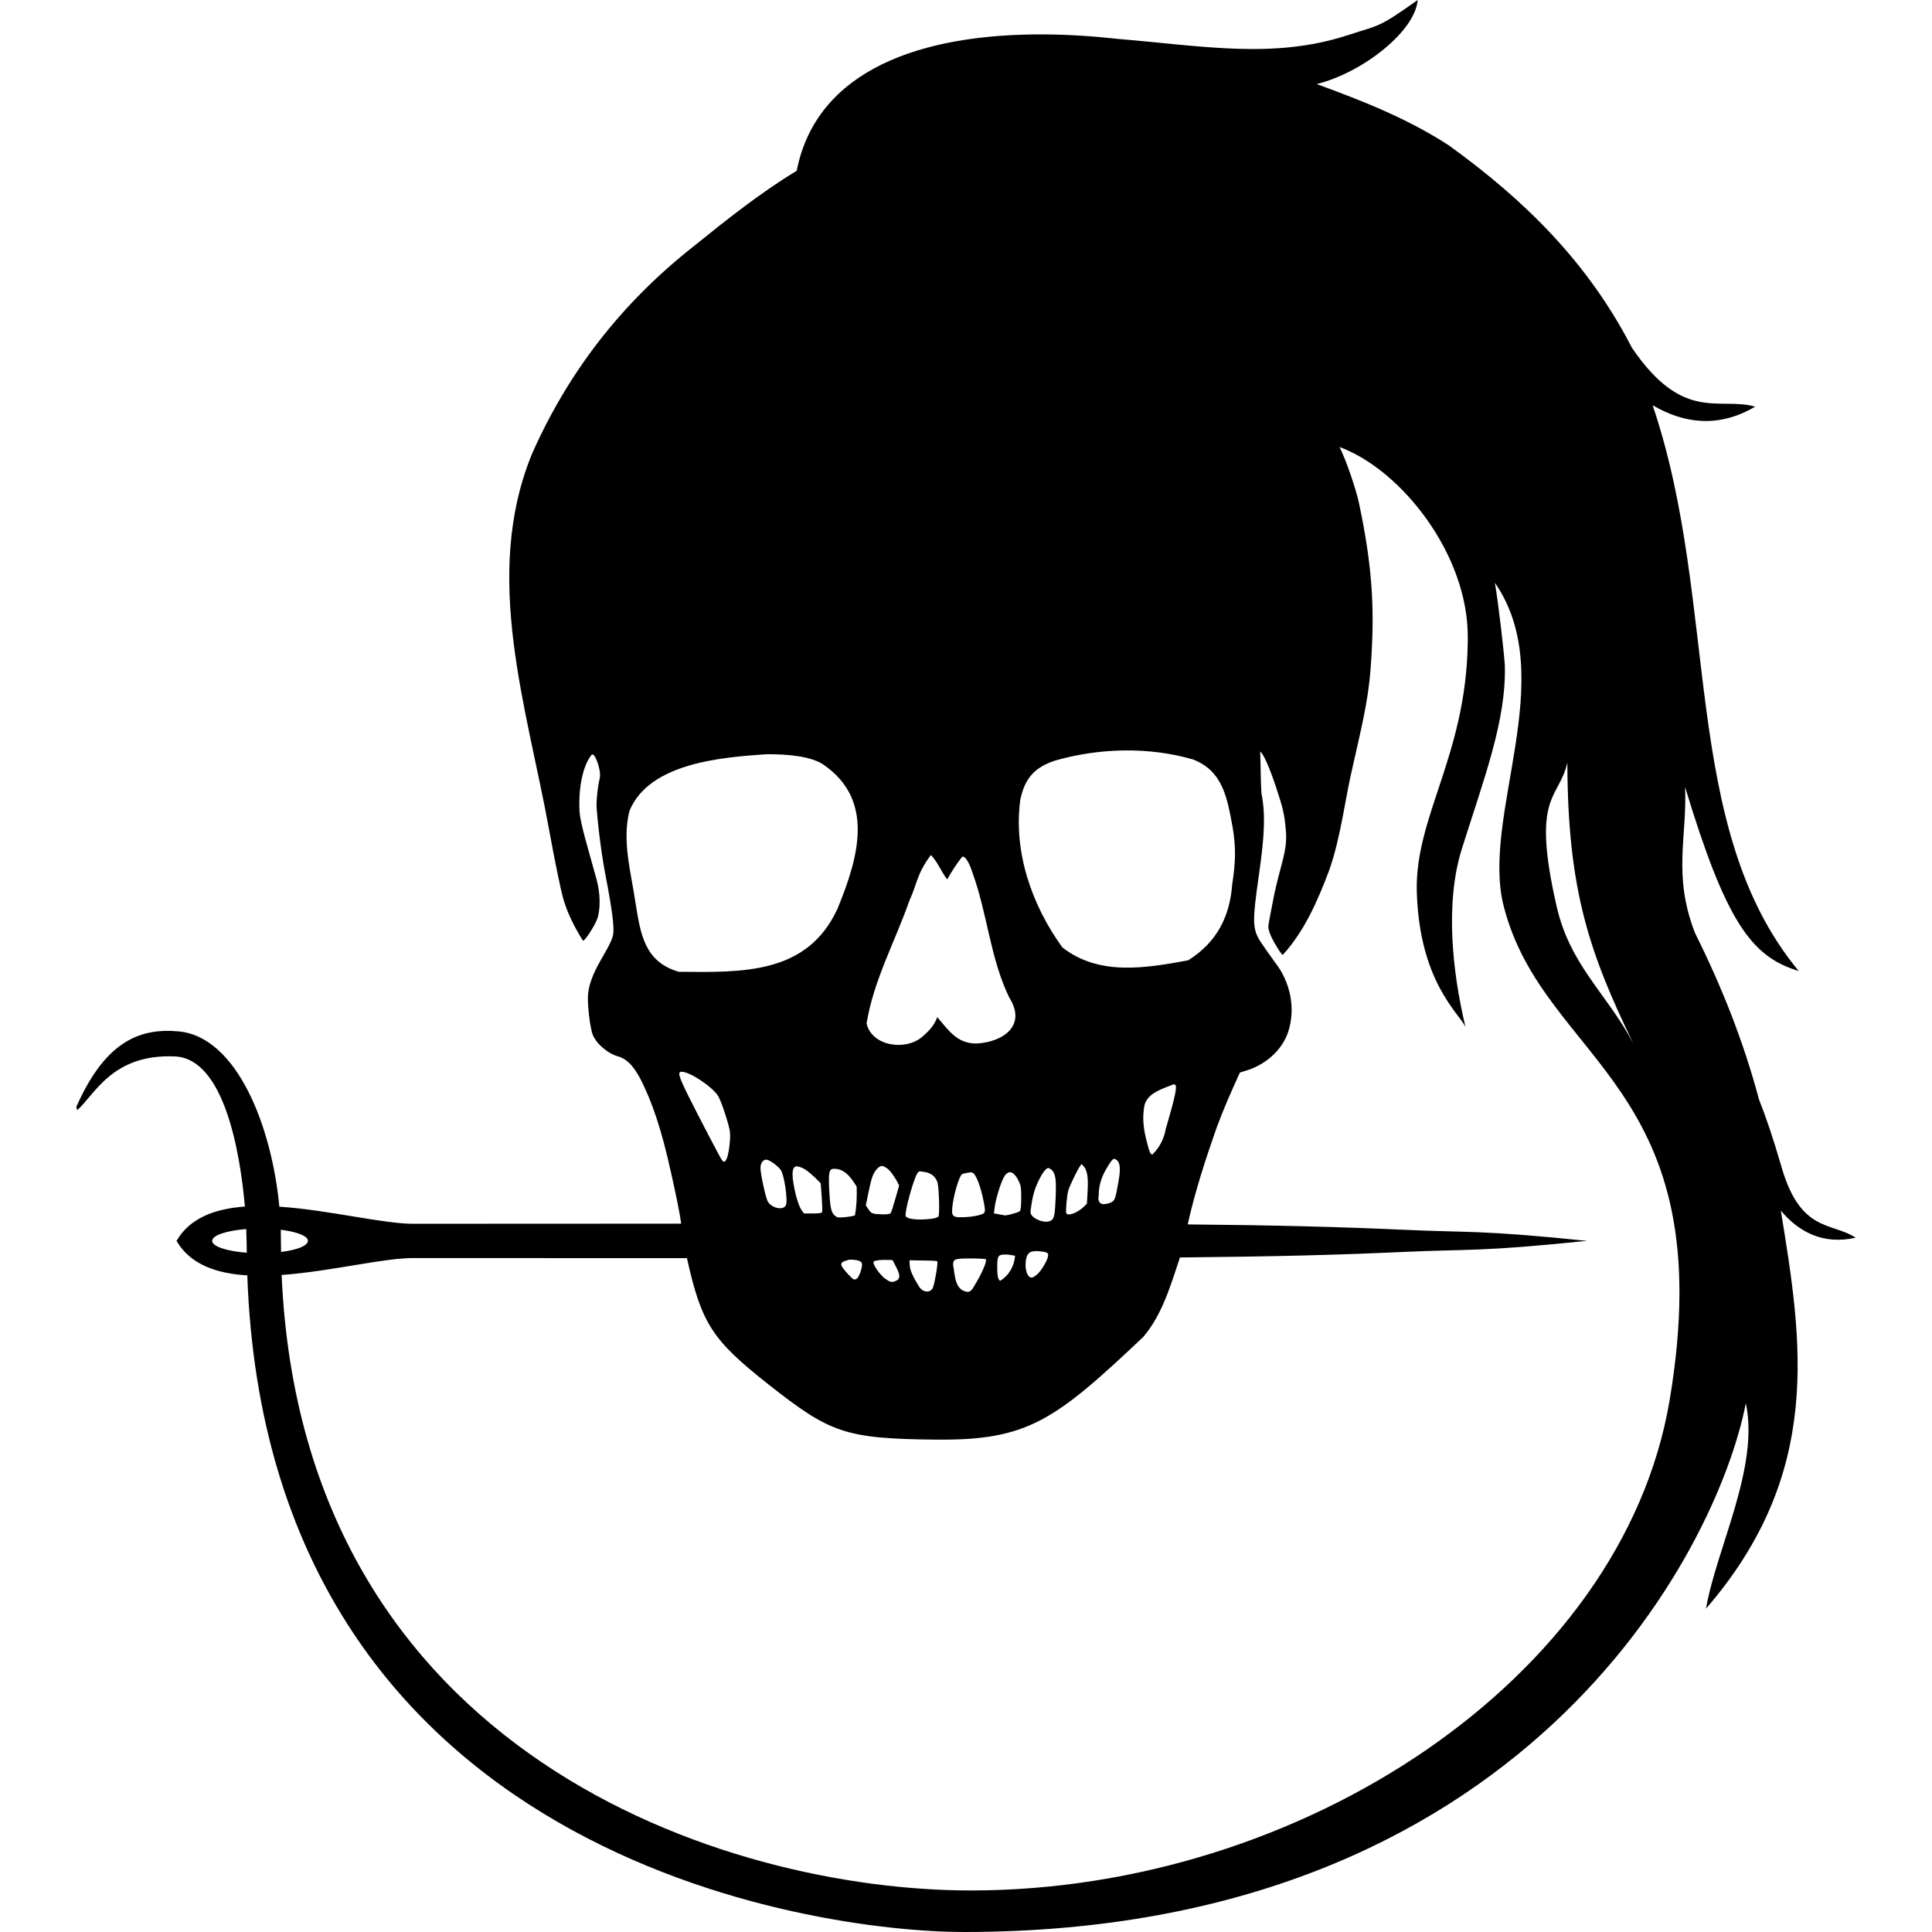 <svg xmlns="http://www.w3.org/2000/svg" width="100" height="100" viewBox="0 0 48 48" class="freesewing logo">
<path stroke="none" fill="#000" d="M 35.222,0 C 34.233,0.703 34.284,0.613 33.485,0.874 31.653,1.473 29.896,1.144 27.811,0.97 27.184,0.9 26.562,0.859 25.955,0.855 22.89,0.834 20.287,1.733 19.794,4.243 18.885,4.794 18.049,5.461 17.221,6.129 15.453,7.524 14.122,9.229 13.214,11.284 11.974,14.319 13.094,17.576 13.649,20.652 13.781,21.372 13.919,22.058 13.993,22.323 14.098,22.696 14.283,23.052 14.484,23.372 14.531,23.38 14.779,22.998 14.838,22.829 14.924,22.583 14.915,22.188 14.821,21.848 14.613,21.083 14.415,20.462 14.398,20.15 14.368,19.564 14.482,19.023 14.696,18.755 14.772,18.66 14.946,19.15 14.901,19.332 14.848,19.551 14.808,19.926 14.825,20.099 14.872,20.685 14.958,21.312 15.065,21.86 15.202,22.567 15.261,23.021 15.236,23.197 15.218,23.325 15.158,23.454 14.928,23.85 14.728,24.197 14.624,24.478 14.608,24.726 14.591,24.968 14.664,25.573 14.732,25.721 14.831,25.952 15.129,26.195 15.389,26.255 15.638,26.35 15.763,26.547 15.891,26.768 16.202,27.361 16.442,28.083 16.68,29.171 16.796,29.692 16.893,30.157 16.924,30.401 15.004,30.403 12.545,30.404 10.305,30.404 9.551,30.416 8.189,30.062 6.94,29.98 6.759,28.026 5.901,25.756 4.433,25.624 3.431,25.533 2.6,25.914 1.897,27.497 L 1.917,27.582 C 2.332,27.235 2.77,26.174 4.348,26.247 5.56,26.302 5.964,28.596 6.084,29.976 5.346,30.03 4.718,30.257 4.39,30.824 L 4.383,30.824 C 4.383,30.825 4.383,30.827 4.386,30.829 4.383,30.831 4.383,30.833 4.383,30.835 L 4.39,30.835 C 4.728,31.416 5.379,31.641 6.144,31.686 6.655,46.136 20.238,48 23.95,48 37.798,48 42.646,38.59 43.375,34.863 43.716,36.451 42.642,38.474 42.385,39.967 45.306,36.59 44.778,33.343 44.244,30.077 44.688,30.605 45.289,30.932 46.104,30.751 45.523,30.363 44.735,30.635 44.263,28.998 44.057,28.291 43.879,27.761 43.702,27.316 43.32,25.883 42.778,24.514 42.112,23.18 41.55,21.733 41.921,20.795 41.865,19.553 42.876,22.887 43.508,23.774 44.688,24.123 41.72,20.547 42.736,15.01 41.059,10.068 41.818,10.514 42.684,10.648 43.606,10.103 42.714,9.849 41.824,10.52 40.544,8.639 39.463,6.536 37.897,4.983 35.997,3.613 34.979,2.949 33.849,2.503 32.713,2.089 33.87,1.799 35.162,0.769 35.222,0 z M 33.281,11.107 C 34.805,11.663 36.485,13.775 36.466,15.847 L 36.466,15.933 36.466,15.963 C 36.425,18.777 35.146,20.29 35.2,22.164 35.269,24.371 36.219,25.141 36.408,25.509 36.084,24.148 35.894,22.436 36.322,21.08 36.872,19.336 37.427,17.892 37.387,16.526 37.367,16.206 37.231,15.009 37.14,14.479 38.774,16.837 36.786,20.266 37.358,22.51 38.352,26.419 42.807,26.913 41.481,34.789 40.314,41.713 32.318,46.968 24.122,46.968 18.046,46.968 7.517,43.605 6.997,31.676 8.232,31.588 9.56,31.244 10.305,31.256 12.557,31.256 15.129,31.257 17.067,31.258 17.431,32.9 17.704,33.296 19.085,34.39 20.621,35.598 20.979,35.745 23.251,35.767 25.524,35.79 26.198,35.303 28.403,33.217 28.879,32.659 29.085,31.928 29.316,31.241 31.584,31.22 33.238,31.18 34.865,31.104 36.522,31.029 36.756,31.104 39.426,30.829 36.756,30.554 36.522,30.629 34.865,30.553 33.281,30.481 31.677,30.44 29.508,30.42 29.69,29.603 29.95,28.805 30.227,28.016 30.398,27.551 30.599,27.098 30.805,26.647 L 31.03,26.577 C 31.464,26.423 31.848,26.093 32.001,25.647 32.198,25.056 32.058,24.392 31.677,23.909 31.546,23.728 31.383,23.497 31.316,23.395 31.115,23.077 31.11,22.9 31.28,21.718 31.423,20.728 31.439,20.21 31.34,19.708 31.32,19.421 31.318,18.831 31.309,18.672 31.385,18.714 31.55,19.09 31.717,19.599 31.883,20.11 31.91,20.216 31.948,20.651 31.99,21.145 31.805,21.511 31.653,22.248 31.577,22.628 31.51,22.981 31.51,23.029 31.51,23.08 31.546,23.188 31.584,23.272 31.673,23.46 31.84,23.724 31.871,23.724 32.416,23.123 32.736,22.381 33.021,21.628 33.321,20.776 33.409,19.872 33.619,18.995 33.789,18.231 33.985,17.466 34.046,16.682 34.169,15.152 34.097,14.072 33.759,12.478 33.678,12.118 33.444,11.431 33.281,11.107 z M 27.921,18.644 C 28.506,18.637 29.085,18.708 29.636,18.867 30.385,19.154 30.49,19.823 30.628,20.574 30.705,21.054 30.702,21.399 30.615,21.963 30.554,22.781 30.229,23.414 29.519,23.859 28.448,24.057 27.303,24.248 26.395,23.539 25.633,22.489 25.174,21.162 25.349,19.868 25.46,19.337 25.707,19.061 26.215,18.896 26.762,18.739 27.341,18.653 27.921,18.644 z M 19.038,18.739 C 19.585,18.734 20.138,18.792 20.442,18.986 21.747,19.869 21.328,21.306 20.812,22.567 20.061,24.218 18.437,24.157 16.863,24.144 15.992,23.889 15.912,23.175 15.786,22.412 15.678,21.675 15.448,20.885 15.64,20.144 16.133,18.952 17.935,18.815 19.038,18.739 z M 38.941,18.945 C 38.948,22.118 39.49,23.677 40.578,25.924 39.937,24.701 39.021,24.005 38.68,22.543 38.028,19.72 38.731,19.878 38.941,18.945 z M 23.128,21.243 C 23.3,21.417 23.383,21.657 23.532,21.848 23.647,21.651 23.765,21.455 23.913,21.28 23.99,21.282 24.084,21.434 24.169,21.706 24.533,22.712 24.604,23.819 25.076,24.786 25.517,25.486 24.915,25.894 24.254,25.926 23.772,25.925 23.568,25.596 23.285,25.27 23.212,25.483 23.073,25.62 22.907,25.764 22.485,26.118 21.658,25.987 21.53,25.429 21.7,24.363 22.243,23.384 22.599,22.362 22.776,21.989 22.778,21.703 23.128,21.243 z M 16.936,26.628 C 17.149,26.628 17.734,27.025 17.853,27.249 17.935,27.398 18.122,27.978 18.135,28.119 18.156,28.287 18.105,28.685 18.053,28.793 18.015,28.87 17.986,28.881 17.942,28.831 17.905,28.789 17.415,27.849 17.102,27.227 16.856,26.729 16.83,26.628 16.936,26.628 z M 29.158,26.939 C 29.166,26.94 29.178,26.943 29.189,26.946 29.255,26.973 29.209,27.207 28.961,28.057 28.914,28.313 28.8,28.515 28.633,28.683 28.578,28.683 28.553,28.619 28.467,28.264 28.394,27.961 28.386,27.691 28.437,27.449 28.525,27.146 28.881,27.053 29.158,26.939 z M 27.675,28.792 C 27.696,28.788 27.716,28.799 27.742,28.82 27.832,28.883 27.845,29.049 27.785,29.374 27.712,29.792 27.696,29.838 27.588,29.881 27.541,29.902 27.457,29.917 27.401,29.917 27.3,29.899 27.274,29.817 27.298,29.693 27.298,29.433 27.374,29.207 27.546,28.94 27.611,28.84 27.644,28.797 27.675,28.792 z M 19.042,28.811 C 19.111,28.811 19.319,28.961 19.396,29.065 19.482,29.175 19.58,29.83 19.525,29.943 19.462,30.085 19.154,30.014 19.069,29.837 19.017,29.731 18.894,29.159 18.894,29.023 18.894,28.897 18.955,28.811 19.042,28.811 z M 26.933,28.984 C 27.017,29.104 27.039,29.258 27.021,29.596 L 27.004,29.904 26.916,29.992 C 26.863,30.041 26.773,30.101 26.719,30.126 26.6,30.182 26.509,30.187 26.492,30.142 26.472,30.082 26.506,29.7 26.543,29.571 26.586,29.438 26.779,29.041 26.843,28.957 26.872,28.88 26.906,28.976 26.933,28.984 z M 21.912,28.966 C 22.093,29.012 22.173,29.175 22.272,29.323 L 22.339,29.455 22.245,29.782 C 22.195,29.962 22.142,30.124 22.126,30.142 22.108,30.162 22.041,30.172 21.942,30.171 21.678,30.164 21.648,30.153 21.577,30.045 L 21.511,29.947 21.567,29.672 C 21.648,29.276 21.687,29.157 21.777,29.055 21.824,29 21.871,28.97 21.912,28.966 z M 20.241,29.249 20.39,29.398 20.415,29.735 C 20.428,29.919 20.434,30.09 20.424,30.111 20.415,30.14 20.361,30.148 20.194,30.148 L 19.977,30.148 C 19.861,30.021 19.825,29.866 19.776,29.706 19.662,29.225 19.662,29.006 19.78,28.977 19.973,28.989 20.1,29.129 20.241,29.249 z M 26.041,29.018 C 26.277,29.081 26.23,29.456 26.229,29.724 26.211,30.158 26.194,30.248 26.138,30.304 26.041,30.401 25.771,30.347 25.64,30.203 25.597,30.151 25.593,30.135 25.627,29.924 25.666,29.667 25.716,29.507 25.827,29.287 25.908,29.129 25.984,29.03 26.041,29.018 z M 20.715,29.038 C 20.728,29.037 20.749,29.038 20.769,29.04 20.919,29.052 21.059,29.15 21.183,29.33 L 21.283,29.477 C 21.292,29.718 21.283,29.972 21.24,30.196 21.214,30.209 21.106,30.229 21,30.239 20.816,30.256 20.799,30.252 20.735,30.196 20.646,30.12 20.621,29.979 20.599,29.511 20.586,29.129 20.595,29.044 20.715,29.038 z M 22.984,29.118 C 23.145,29.152 23.247,29.238 23.292,29.379 23.328,29.5 23.35,30.177 23.315,30.224 23.303,30.244 23.227,30.269 23.14,30.28 22.816,30.321 22.53,30.29 22.502,30.213 22.466,30.125 22.707,29.253 22.796,29.145 22.834,29.061 22.926,29.126 22.984,29.118 z M 25.082,29.124 C 25.153,29.117 25.229,29.185 25.303,29.33 25.363,29.451 25.372,29.493 25.372,29.764 25.372,29.98 25.359,30.073 25.336,30.093 25.316,30.109 25.235,30.138 25.149,30.16 24.999,30.199 24.966,30.203 24.919,30.187 L 24.694,30.146 24.711,30.012 C 24.727,29.837 24.842,29.449 24.923,29.281 24.971,29.181 25.026,29.131 25.082,29.124 z M 24.104,29.127 C 24.151,29.125 24.173,29.136 24.203,29.169 24.274,29.253 24.364,29.501 24.421,29.766 24.497,30.139 24.497,30.138 24.334,30.187 24.263,30.209 24.113,30.232 24.006,30.238 23.653,30.256 23.626,30.235 23.669,29.923 23.703,29.645 23.84,29.207 23.899,29.175 23.963,29.141 24.037,29.142 24.104,29.127 z M 6.111,30.536 C 6.114,30.535 6.118,30.536 6.118,30.536 6.127,30.731 6.127,30.928 6.131,31.124 5.636,31.086 5.272,30.968 5.272,30.829 5.272,30.692 5.623,30.575 6.111,30.536 z M 6.976,30.553 C 7.377,30.603 7.654,30.708 7.649,30.829 7.649,30.951 7.381,31.055 6.983,31.104 6.979,30.921 6.979,30.737 6.976,30.553 z M 25.702,31.086 C 25.736,31.083 25.751,31.08 25.803,31.085 26.011,31.106 26.041,31.119 26.041,31.189 26.041,31.281 25.883,31.558 25.776,31.654 25.726,31.702 25.657,31.742 25.633,31.742 25.513,31.742 25.443,31.489 25.499,31.256 25.533,31.13 25.595,31.091 25.702,31.086 z M 24.947,31.169 C 25.04,31.161 25.13,31.186 25.22,31.198 25.194,31.461 25.076,31.676 24.857,31.819 24.803,31.819 24.776,31.716 24.776,31.491 24.776,31.223 24.79,31.172 24.947,31.169 z M 24.119,31.266 C 24.312,31.266 24.482,31.275 24.49,31.286 24.526,31.32 24.422,31.578 24.269,31.84 24.138,32.073 24.119,32.09 24.038,32.096 23.72,32.06 23.729,31.687 23.68,31.431 23.68,31.279 23.714,31.266 24.119,31.266 z M 21.11,31.295 C 21.331,31.299 21.417,31.332 21.417,31.417 21.417,31.525 21.335,31.74 21.288,31.767 21.217,31.806 21.211,31.804 21.071,31.658 20.85,31.41 20.825,31.364 21.11,31.295 z M 22.174,31.306 C 22.178,31.312 22.221,31.39 22.264,31.478 22.358,31.661 22.365,31.741 22.298,31.802 22.14,31.892 22.107,31.841 21.964,31.75 21.798,31.593 21.667,31.382 21.71,31.338 21.858,31.285 22.021,31.305 22.174,31.306 z M 22.596,31.311 22.991,31.318 C 23.145,31.318 23.278,31.326 23.285,31.338 23.312,31.362 23.225,31.876 23.178,31.992 23.124,32.122 22.935,32.123 22.837,31.969 22.697,31.748 22.605,31.562 22.602,31.434 L 22.596,31.311 z" />
</svg>

